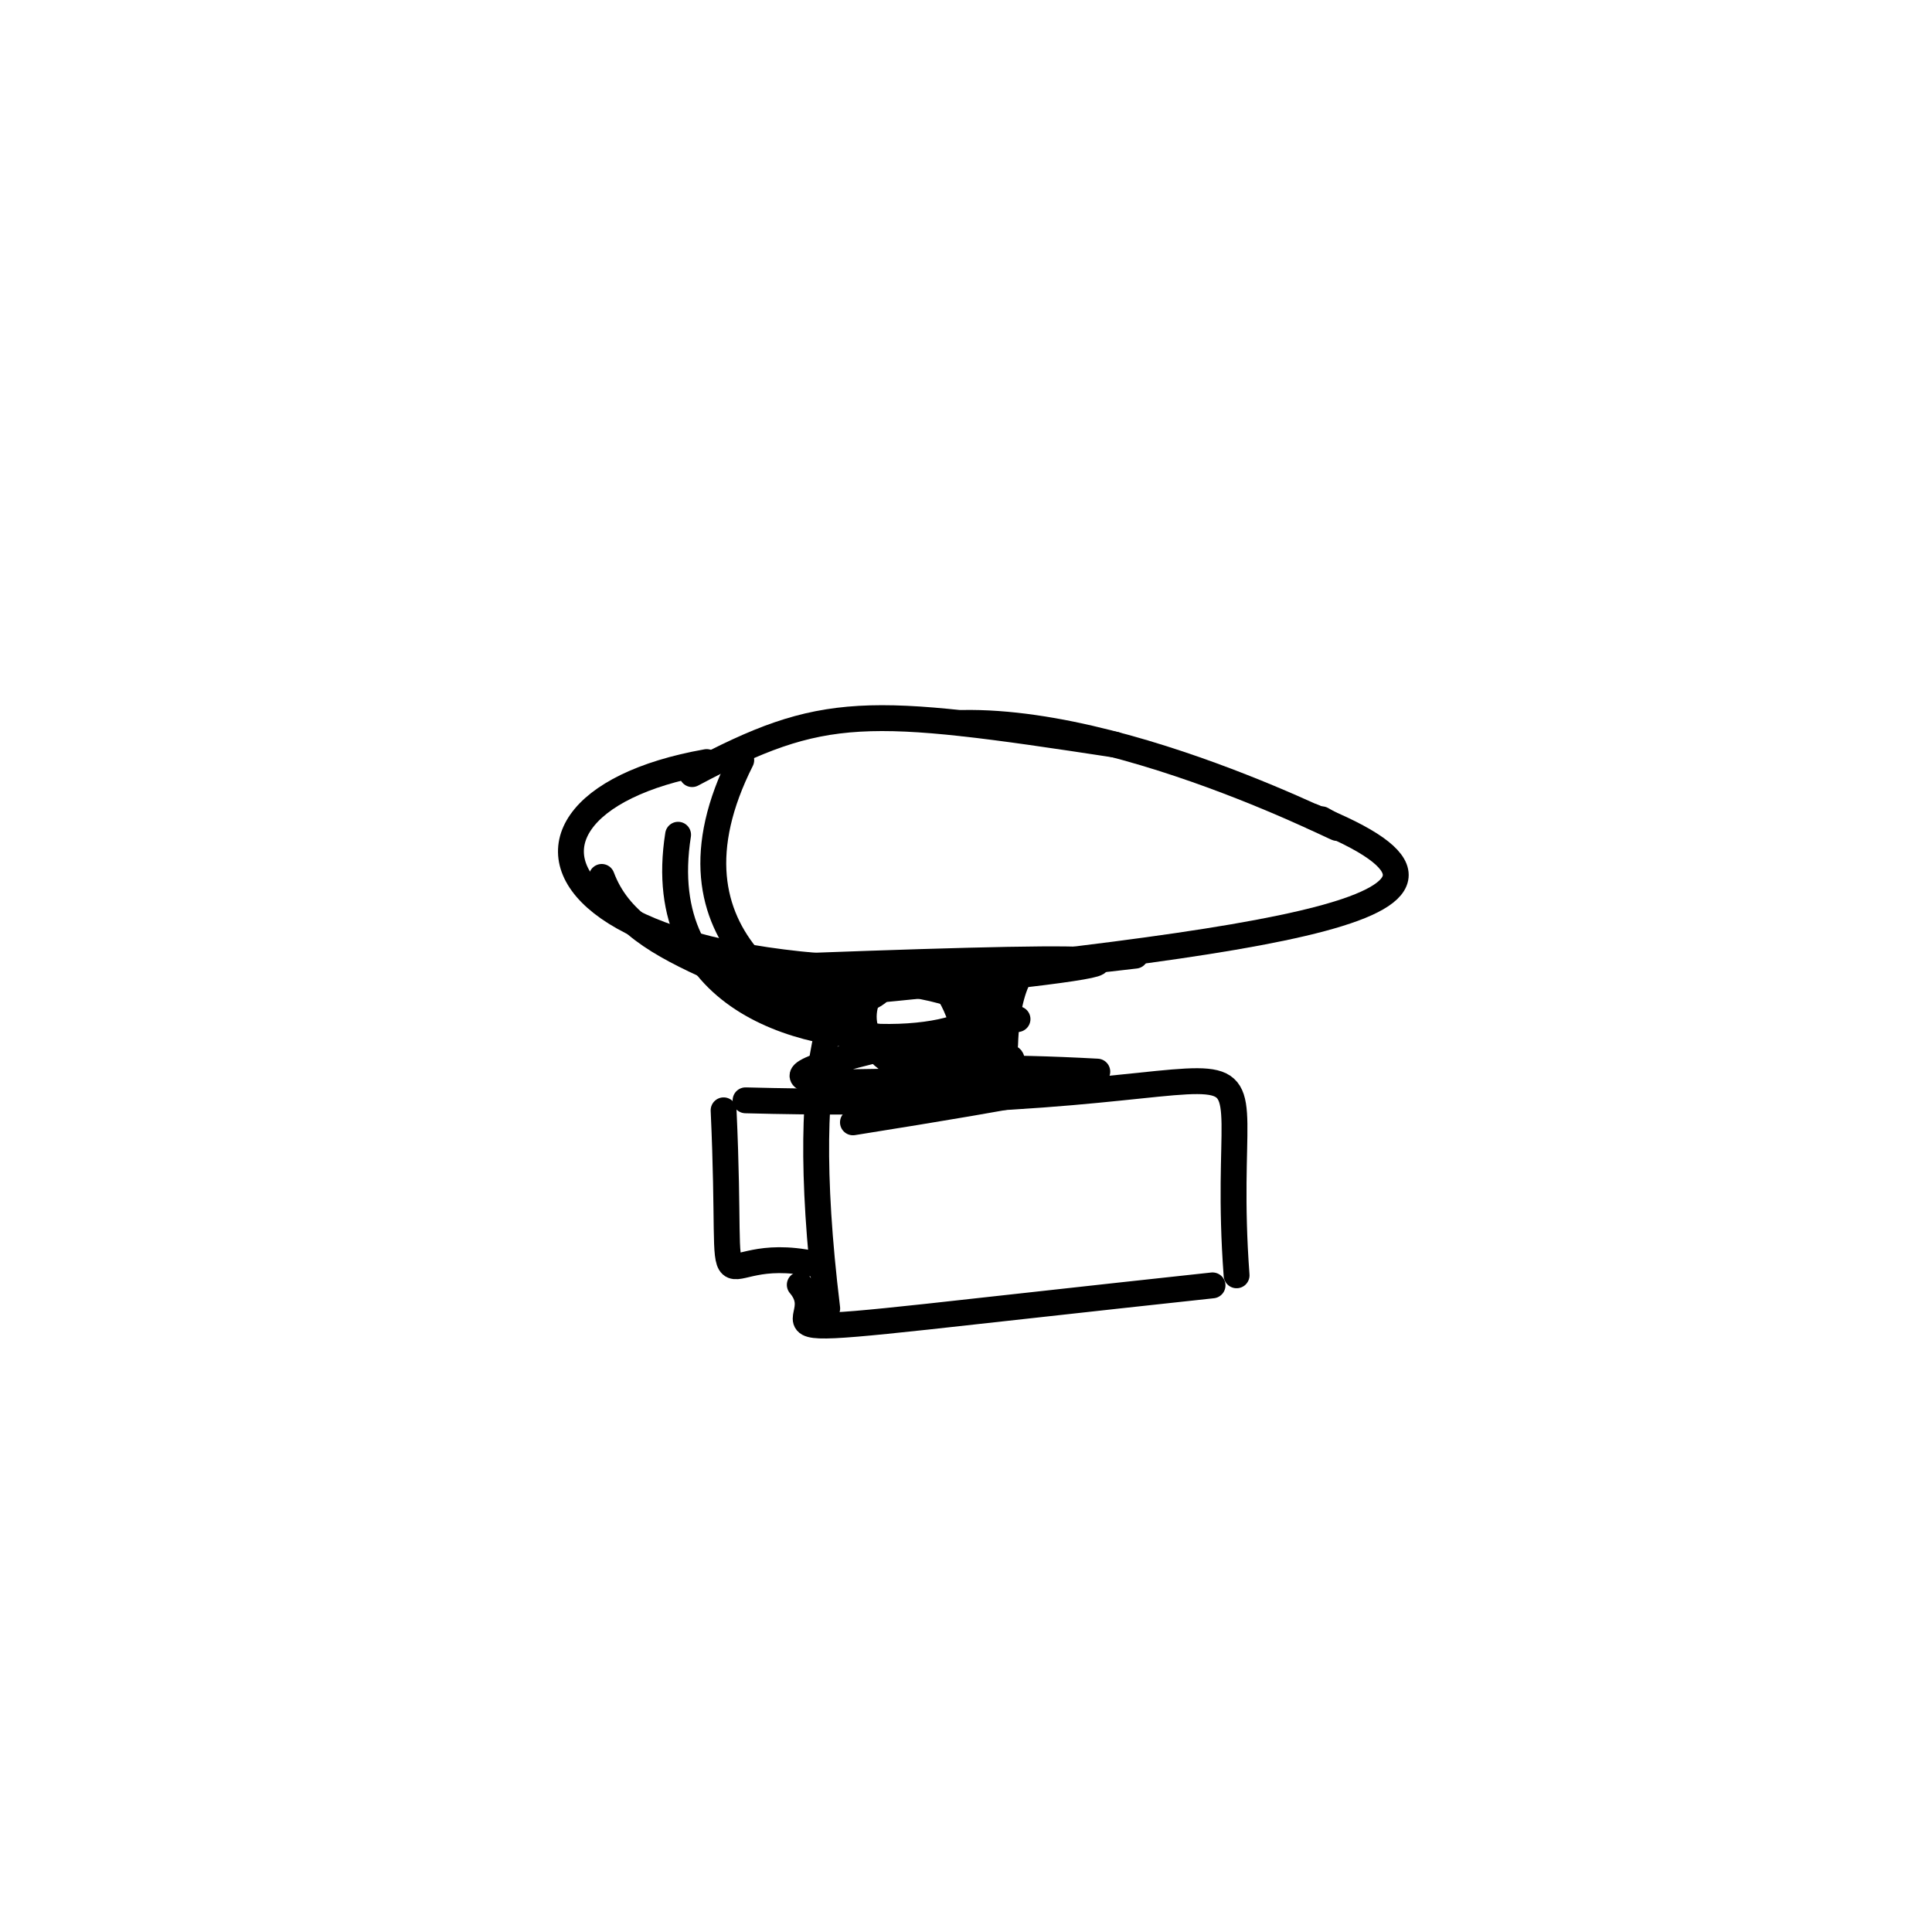 <?xml version="1.0" ?>
<svg height="224" version="1.1" width="224" xmlns="http://www.w3.org/2000/svg">
  <defs/>
  <g>
    <path d="M 88.349 115.21 C 119.803 122.829 88.108 87.757 95.908 151.699" fill="none" stroke="rgb(0, 0, 0)" stroke-linecap="round" stroke-linejoin="round" stroke-opacity="1.0" stroke-width="3.0"/>
    <path d="M 152.185 94.672 C 178.496 105.178 148.416 109.043 92.772 114.711" fill="none" stroke="rgb(0, 0, 0)" stroke-linecap="round" stroke-linejoin="round" stroke-opacity="1.0" stroke-width="3.0"/>
    <path d="M 111.526 83.819 C 133.067 83.394 162.586 100.219 153.25 94.99" fill="none" stroke="rgb(0, 0, 0)" stroke-linecap="round" stroke-linejoin="round" stroke-opacity="1.0" stroke-width="3.0"/>
    <path d="M 86.442 127.574 C 155.679 129.421 140.798 113.169 143.372 147.862" fill="none" stroke="rgb(0, 0, 0)" stroke-linecap="round" stroke-linejoin="round" stroke-opacity="1.0" stroke-width="3.0"/>
    <path d="M 116.531 121.159 C 117.089 103.628 128.893 116.988 100.442 112.359" fill="none" stroke="rgb(0, 0, 0)" stroke-linecap="round" stroke-linejoin="round" stroke-opacity="1.0" stroke-width="3.0"/>
    <path d="M 94.116 111.975 C 131.171 110.604 144.421 110.768 95.27 115.384" fill="none" stroke="rgb(0, 0, 0)" stroke-linecap="round" stroke-linejoin="round" stroke-opacity="1.0" stroke-width="3.0"/>
    <path d="M 81.936 88.355 C 51.847 93.683 63.042 119.154 131.638 110.8" fill="none" stroke="rgb(0, 0, 0)" stroke-linecap="round" stroke-linejoin="round" stroke-opacity="1.0" stroke-width="3.0"/>
    <path d="M 112.417 122.711 C 109.147 99.411 88.493 121.335 109.341 125.381" fill="none" stroke="rgb(0, 0, 0)" stroke-linecap="round" stroke-linejoin="round" stroke-opacity="1.0" stroke-width="3.0"/>
    <path d="M 114.3 112.632 C 120.715 133.646 81.351 121.747 127.222 124.244" fill="none" stroke="rgb(0, 0, 0)" stroke-linecap="round" stroke-linejoin="round" stroke-opacity="1.0" stroke-width="3.0"/>
    <path d="M 78.619 96.782 C 72.41 136.174 153.29 114.412 86.868 112.613" fill="none" stroke="rgb(0, 0, 0)" stroke-linecap="round" stroke-linejoin="round" stroke-opacity="1.0" stroke-width="3.0"/>
    <path d="M 129.294 86.334 C 100.298 81.915 95.539 81.618 80.246 89.753" fill="none" stroke="rgb(0, 0, 0)" stroke-linecap="round" stroke-linejoin="round" stroke-opacity="1.0" stroke-width="3.0"/>
    <path d="M 94.382 146.551 C 81.601 143.853 85.113 155.437 83.896 128.733" fill="none" stroke="rgb(0, 0, 0)" stroke-linecap="round" stroke-linejoin="round" stroke-opacity="1.0" stroke-width="3.0"/>
    <path d="M 85.942 88.129 C 65.025 129.671 154.365 124.751 98.755 119.921" fill="none" stroke="rgb(0, 0, 0)" stroke-linecap="round" stroke-linejoin="round" stroke-opacity="1.0" stroke-width="3.0"/>
    <path d="M 98.892 130.127 C 184.336 116.52 37.772 134.332 117.973 118.156" fill="none" stroke="rgb(0, 0, 0)" stroke-linecap="round" stroke-linejoin="round" stroke-opacity="1.0" stroke-width="3.0"/>
    <path d="M 92.728 148.963 C 97.641 154.719 78.057 155.76 140.584 149.03" fill="none" stroke="rgb(0, 0, 0)" stroke-linecap="round" stroke-linejoin="round" stroke-opacity="1.0" stroke-width="3.0"/>
    <path d="M 69.764 101.673 C 73.607 111.92 88.128 112.199 108.082 125.062" fill="none" stroke="rgb(0, 0, 0)" stroke-linecap="round" stroke-linejoin="round" stroke-opacity="1.0" stroke-width="3.0"/>
  </g>
</svg>
